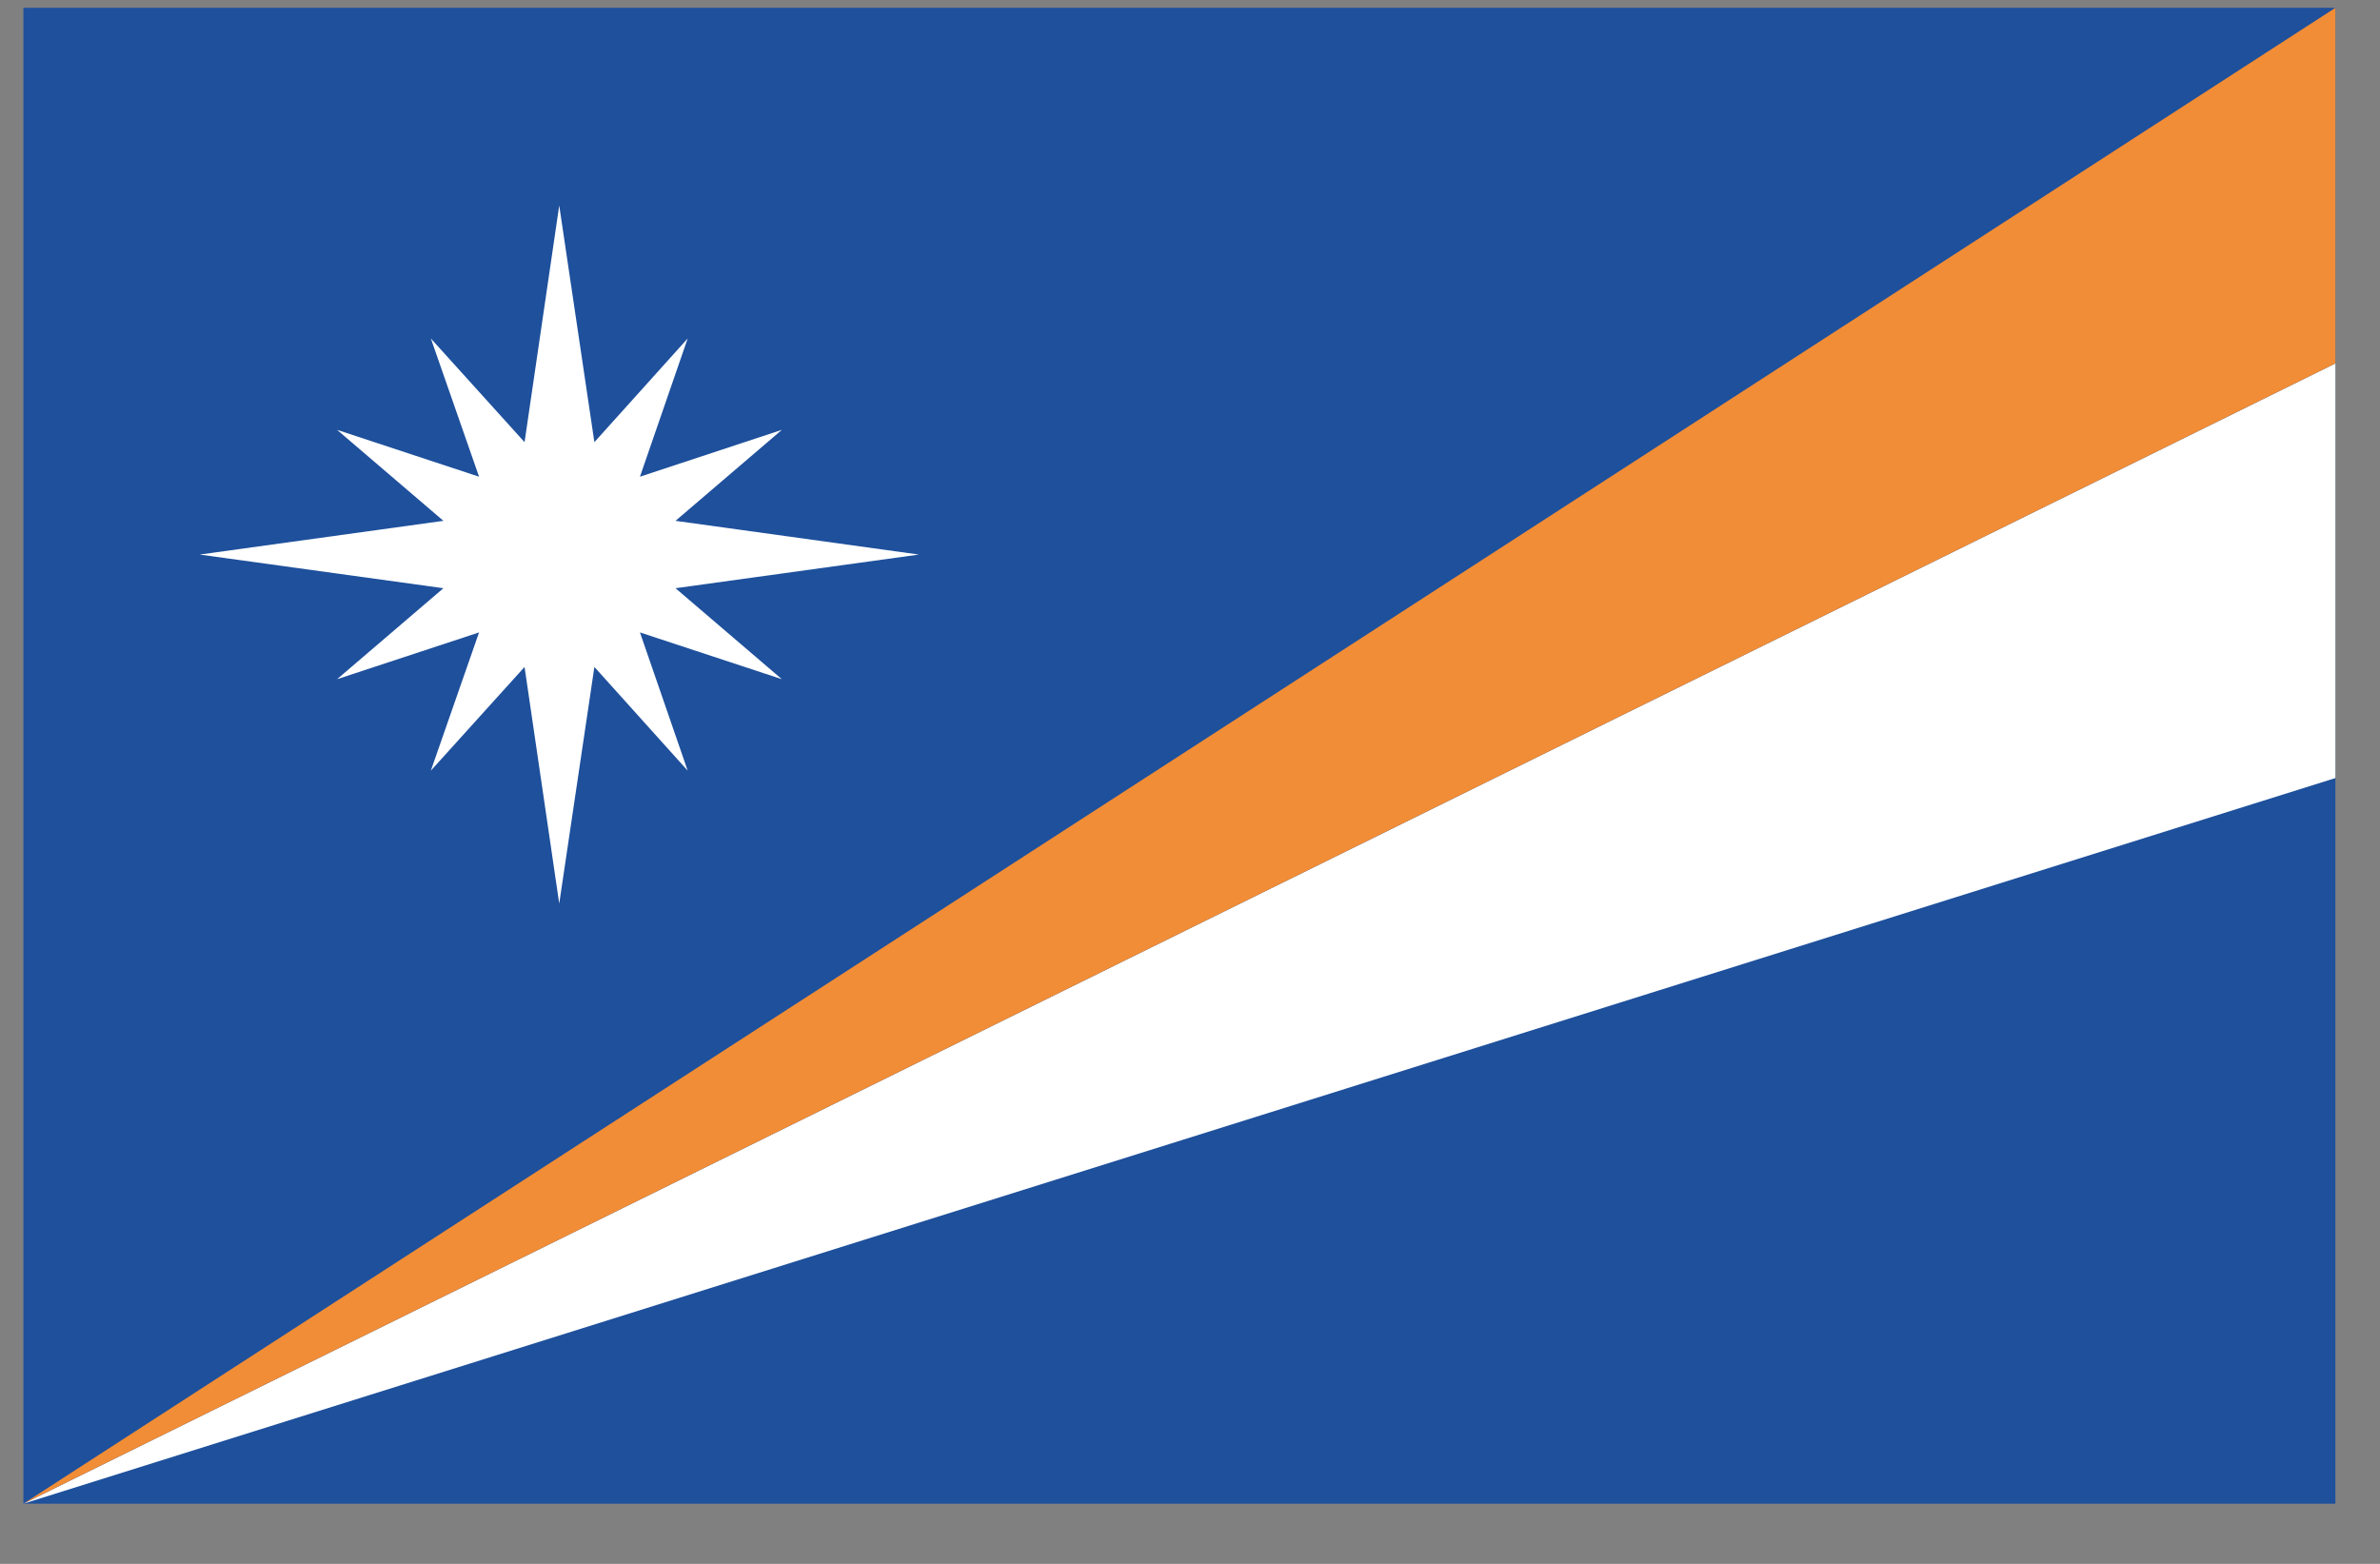 <svg width="35" height="23" viewBox="0 0 35 23" fill="none" xmlns="http://www.w3.org/2000/svg">
<rect x="0" y="0" width="35" height="23" fill="#808080" stroke="none"/>
<g clip-path="url(#clip0_1_6149)">
<path d="M0.344 0.115H34.344V22.115H0.344V0.115Z" fill="#1E509C"/>
<path d="M34.344 11.443V5.345L0.344 22.115L34.344 11.443Z" fill="white"/>
<path d="M34.344 0.115V5.345L0.344 22.115L34.344 0.115Z" fill="#F18D36"/>
<path d="M8.741 6.503L8.224 3.022L7.714 6.503L6.336 4.978L7.045 7.011L4.957 6.322L6.521 7.66L2.936 8.156L6.521 8.651L4.957 9.989L7.045 9.301L6.336 11.334L7.714 9.809L8.224 13.289L8.741 9.809L10.113 11.334L9.411 9.301L11.498 9.989L9.934 8.651L13.513 8.156L9.934 7.66L11.498 6.322L9.411 7.011L10.113 4.978L8.741 6.503Z" fill="white"/>
</g>
<defs>
<clipPath id="clip0_1_6149">
<rect width="34" height="22" fill="white" transform="translate(0.344 0.115)"/>
</clipPath>
</defs>
</svg>

